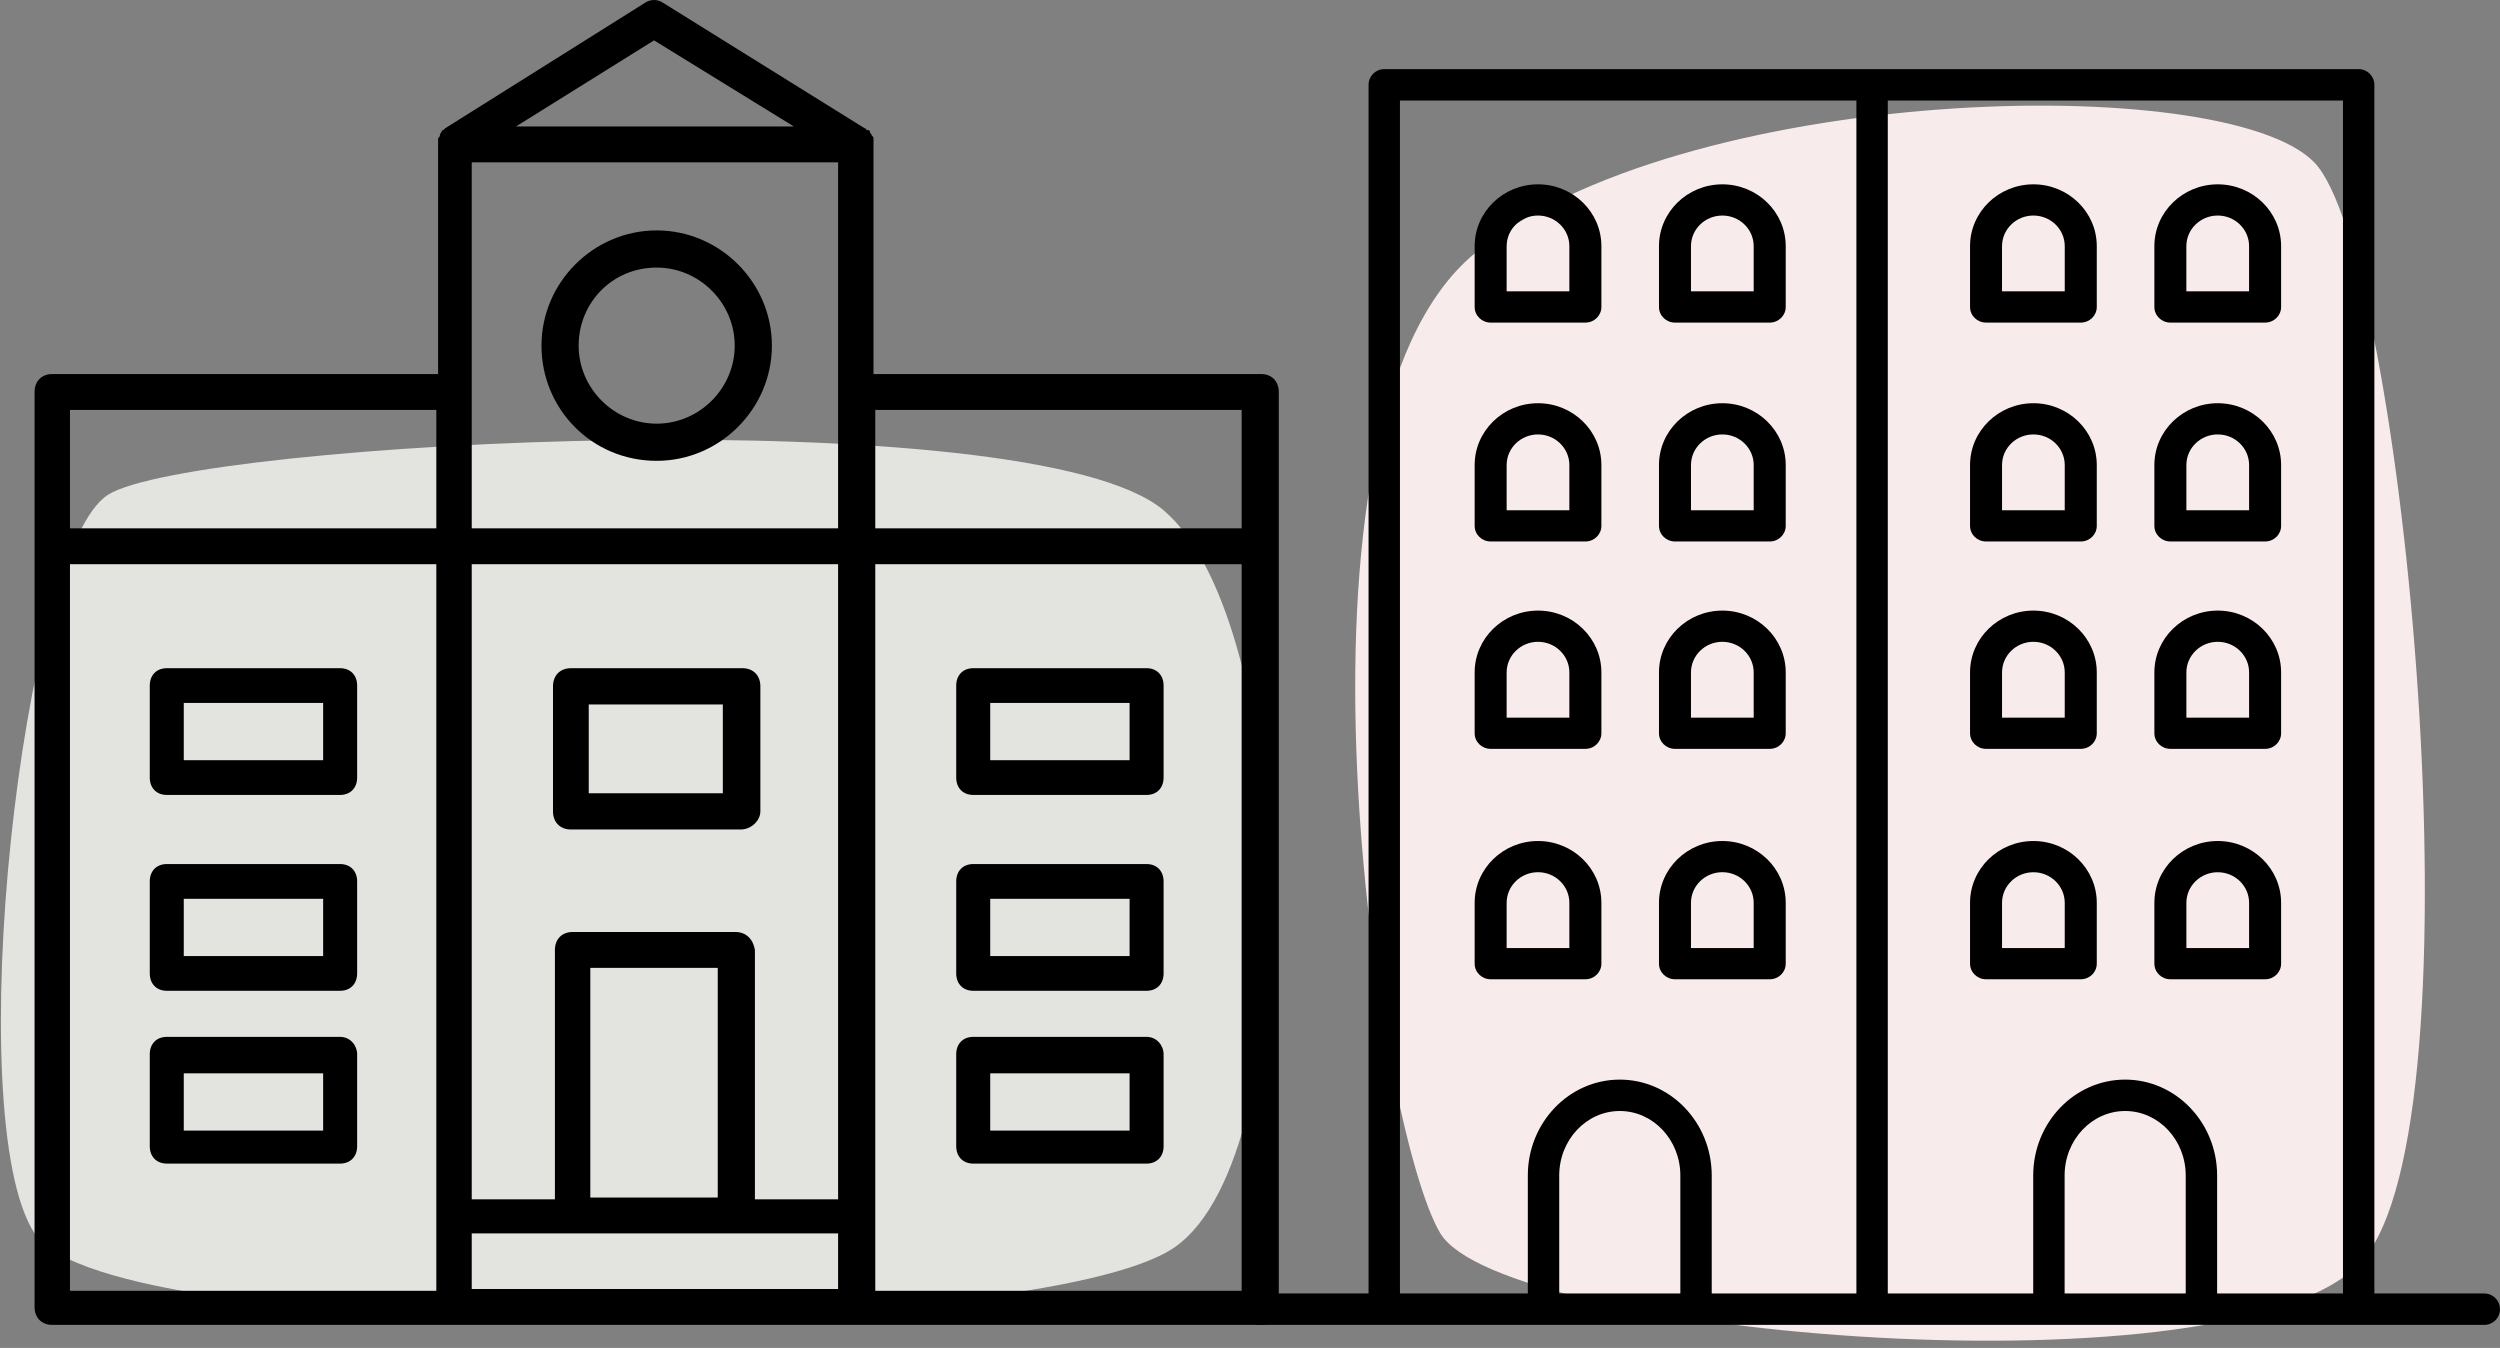 <?xml version="1.0" encoding="UTF-8"?>
<svg viewBox="0 0 217 117" version="1.1" xmlns="http://www.w3.org/2000/svg" xmlns:xlink="http://www.w3.org/1999/xlink">
    <rect x="0" y="0" width="217" height="117" fill="#808080" stroke="none"/>
    <!-- Generator: Sketch 58 (84663) - https://sketch.com -->
    <title>Icon/Map/Houses</title>
    <desc>Created with Sketch.</desc>
    <g id="App" stroke="none" stroke-width="1" fill="none" fill-rule="evenodd">
        <g id="Room-Welcome" transform="translate(-114, -180)">
            <g id="Icon/Map/Houses" transform="translate(114.079, 180)">
                <g id="Houses">
                    <g id="House-Right" transform="translate(107.921, 6)">
                        <path d="M20,16 C37.854,1.241 85.1,0.093 92.878,8.093 C100.656,16.093 107.757,91.485 97,103.472 C86.243,115.459 22.417,109.979 17.024,101.058 C11.632,92.137 2.146,30.759 20,16 Z" id="Rectangle" fill="#F8EBEB"></path>
                        <g id="noun_Hotel_1214335" fill="#000000" fill-rule="nonzero">
                            <path d="M21.388,59 L29.611,59 C30.378,59 31,58.395 31,57.645 L31,52.364 C31,49.406 28.533,47 25.5,47 C22.467,47 20,49.406 20,52.364 L20,57.645 C19.999,58.395 20.62,59 21.388,59 Z M22.777,52.364 C22.777,50.9 23.998,49.709 25.499,49.709 C26.999,49.709 28.22,50.9 28.22,52.364 L28.22,56.291 L22.776,56.291 L22.776,52.364 L22.777,52.364 Z" id="Shape"></path>
                            <path d="M37.388,59 L45.611,59 C46.378,59 47,58.395 47,57.645 L47,52.364 C47,49.406 44.533,47 41.5,47 C38.467,47 36,49.406 36,52.364 L36,57.645 C35.999,58.395 36.621,59 37.388,59 Z M38.777,52.364 C38.777,50.9 39.998,49.709 41.499,49.709 C42.999,49.709 44.22,50.9 44.22,52.364 L44.22,56.291 L38.777,56.291 L38.777,52.364 Z" id="Shape"></path>
                            <path d="M29.611,79 C30.378,79 31,78.395 31,77.646 L31,72.363 C31,69.405 28.533,67 25.5,67 C22.467,67 20,69.405 20,72.363 L20,77.646 C20,78.395 20.622,79 21.389,79 L29.611,79 Z M22.777,72.362 C22.777,70.898 23.998,69.707 25.499,69.707 C26.999,69.707 28.22,70.898 28.22,72.362 L28.22,76.29 L22.776,76.29 L22.776,72.362 L22.777,72.362 Z" id="Shape"></path>
                            <path d="M37.388,79 L45.611,79 C46.378,79 47,78.395 47,77.646 L47,72.363 C47,69.405 44.533,67 41.5,67 C38.467,67 36,69.405 36,72.363 L36,77.646 C35.999,78.393 36.621,79 37.388,79 Z M38.777,72.362 C38.777,70.898 39.998,69.707 41.499,69.707 C42.999,69.707 44.22,70.898 44.22,72.362 L44.22,76.29 L38.777,76.29 L38.777,72.362 Z" id="Shape"></path>
                            <path d="M68.499,47 C65.467,47 63,49.406 63,52.364 L63,57.645 C63,58.395 63.622,59 64.389,59 L72.611,59 C73.378,59 74,58.395 74,57.645 L74,52.364 C73.999,49.406 71.532,47 68.499,47 Z M71.22,56.291 L65.777,56.291 L65.777,52.364 C65.777,50.9 66.998,49.709 68.498,49.709 C69.998,49.709 71.219,50.9 71.219,52.364 L71.219,56.291 L71.22,56.291 Z" id="Shape"></path>
                            <path d="M84.501,47 C81.467,47 79,49.406 79,52.364 L79,57.645 C79,58.395 79.622,59 80.389,59 L88.611,59 C89.378,59 90,58.395 90,57.645 L90,52.364 C90,49.406 87.533,47 84.501,47 Z M87.222,56.291 L81.778,56.291 L81.778,52.364 C81.778,50.9 82.999,49.709 84.501,49.709 C86.002,49.709 87.222,50.9 87.222,52.364 L87.222,56.291 Z" id="Shape"></path>
                            <path d="M21.388,41 L29.611,41 C30.378,41 31,40.395 31,39.645 L31,34.363 C31,31.406 28.533,29 25.5,29 C22.467,29 20,31.406 20,34.363 L20,39.645 C19.999,40.395 20.62,41 21.388,41 Z M22.777,34.363 C22.777,32.9 23.998,31.709 25.499,31.709 C26.999,31.709 28.22,32.9 28.22,34.363 L28.22,38.291 L22.776,38.291 L22.776,34.363 L22.777,34.363 Z" id="Shape"></path>
                            <path d="M37.389,41 L45.611,41 C46.378,41 47,40.395 47,39.645 L47,34.363 C47,31.406 44.533,29 41.501,29 C38.468,29 36,31.406 36,34.363 L36,39.645 C36,40.395 36.622,41 37.389,41 Z M38.778,34.363 C38.778,32.9 39.999,31.709 41.499,31.709 C42.999,31.709 44.22,32.9 44.22,34.363 L44.22,38.291 L38.778,38.291 L38.778,34.363 Z" id="Shape"></path>
                            <path d="M21.388,22 L29.611,22 C30.378,22 31,21.395 31,20.646 L31,15.363 C31,12.405 28.533,10 25.5,10 C22.467,10 20,12.405 20,15.363 L20,20.644 C19.999,21.393 20.62,22 21.388,22 Z M22.777,15.363 C22.777,13.899 23.998,12.709 25.499,12.709 C26.999,12.709 28.22,13.899 28.22,15.363 L28.22,19.29 L22.776,19.29 L22.776,15.363 L22.777,15.363 Z" id="Shape"></path>
                            <path d="M37.388,22 L45.611,22 C46.378,22 47,21.395 47,20.646 L47,15.363 C47,12.405 44.533,10 41.5,10 C38.467,10 36,12.405 36,15.363 L36,20.644 C35.999,21.393 36.621,22 37.388,22 Z M38.777,15.363 C38.777,13.899 39.998,12.709 41.499,12.709 C42.999,12.709 44.22,13.899 44.22,15.363 L44.22,19.29 L38.777,19.29 L38.777,15.363 Z" id="Shape"></path>
                            <path d="M64.388,22 L72.611,22 C73.378,22 74,21.395 74,20.646 L74,15.363 C74,12.405 71.533,10 68.5,10 C65.467,10 63,12.405 63,15.363 L63,20.644 C62.999,21.393 63.621,22 64.388,22 Z M65.777,15.363 C65.777,13.899 66.998,12.709 68.499,12.709 C69.999,12.709 71.22,13.899 71.22,15.363 L71.22,19.29 L65.776,19.29 L65.776,15.363 L65.777,15.363 Z" id="Shape"></path>
                            <path d="M80.388,22 L88.611,22 C89.378,22 90,21.395 90,20.646 L90,15.363 C90,12.405 87.533,10 84.5,10 C81.467,10 79,12.405 79,15.363 L79,20.644 C78.999,21.393 79.621,22 80.388,22 Z M81.777,15.363 C81.777,13.899 82.998,12.709 84.499,12.709 C85.999,12.709 87.22,13.899 87.22,15.363 L87.22,19.29 L81.776,19.29 L81.776,15.363 L81.777,15.363 Z" id="Shape"></path>
                            <path d="M68.499,29 C65.467,29 63,31.406 63,34.363 L63,39.645 C63,40.395 63.622,41 64.389,41 L72.611,41 C73.378,41 74,40.395 74,39.645 L74,34.363 C73.999,31.406 71.532,29 68.499,29 Z M71.22,38.291 L65.777,38.291 L65.777,34.363 C65.777,32.9 66.998,31.709 68.498,31.709 C69.998,31.709 71.219,32.9 71.219,34.363 L71.219,38.291 L71.22,38.291 Z" id="Shape"></path>
                            <path d="M84.501,29 C81.467,29 79,31.406 79,34.363 L79,39.645 C79,40.395 79.622,41 80.389,41 L88.611,41 C89.378,41 90,40.395 90,39.645 L90,34.363 C90,31.406 87.533,29 84.501,29 Z M87.222,38.291 L81.778,38.291 L81.778,34.363 C81.778,32.9 82.999,31.709 84.501,31.709 C86.002,31.709 87.222,32.9 87.222,34.363 L87.222,38.291 Z" id="Shape"></path>
                            <path d="M68.499,67 C65.467,67 63,69.405 63,72.363 L63,77.646 C63,78.395 63.622,79 64.389,79 L72.611,79 C73.378,79 74,78.395 74,77.646 L74,72.363 C73.999,69.407 71.532,67 68.499,67 Z M71.22,76.293 L65.777,76.293 L65.777,72.365 C65.777,70.901 66.998,69.71 68.498,69.71 C69.998,69.71 71.219,70.901 71.219,72.365 L71.219,76.293 L71.22,76.293 Z" id="Shape"></path>
                            <path d="M84.501,67 C81.467,67 79,69.405 79,72.363 L79,77.646 C79,78.395 79.622,79 80.389,79 L88.611,79 C89.378,79 90,78.395 90,77.646 L90,72.363 C90,69.407 87.533,67 84.501,67 Z M87.222,76.293 L81.778,76.293 L81.778,72.365 C81.778,70.901 82.999,69.71 84.501,69.71 C86.002,69.71 87.222,70.901 87.222,72.365 L87.222,76.293 Z" id="Shape"></path>
                            <path d="M107.638,106.275 L98.095,106.275 L98.095,1.363 C98.095,0.609 97.484,0 96.732,0 L12.153,0 C11.401,0 10.791,0.609 10.791,1.363 L10.791,106.275 L1.363,106.275 C0.61,106.275 0,106.884 0,107.638 C0,108.391 0.61,109 1.363,109 L107.638,109 C108.39,109 109,108.391 109,107.638 C109,106.884 108.39,106.275 107.638,106.275 Z M95.37,106.275 L84.446,106.275 L84.446,96.032 C84.446,91.443 80.866,87.71 76.465,87.71 C72.064,87.71 68.483,91.443 68.483,96.032 L68.483,106.275 L55.86,106.275 L55.86,2.725 L95.37,2.725 L95.37,106.275 Z M81.721,106.275 L71.208,106.275 L71.208,96.032 C71.208,92.944 73.565,90.435 76.465,90.435 C79.364,90.435 81.721,92.946 81.721,96.032 L81.721,106.275 Z M13.516,2.725 L53.135,2.725 L53.135,106.275 L40.578,106.275 L40.578,96.032 C40.578,91.443 36.997,87.71 32.596,87.71 C28.196,87.71 24.615,91.443 24.615,96.032 L24.615,106.275 L13.516,106.275 L13.516,2.725 Z M37.854,106.275 L27.341,106.275 L27.341,96.032 C27.341,92.944 29.698,90.435 32.598,90.435 C35.497,90.435 37.854,92.946 37.854,96.032 L37.854,106.275 L37.854,106.275 Z" id="Shape"></path>
                        </g>
                    </g>
                    <g id="House-Left">
                        <path d="M9.31,42.938 C16.772,38.255 89.417,34.55 100.921,44.291 C112.425,54.032 113.594,100.068 101.904,108.247 C90.213,116.426 9.465,117.137 2.921,107.058 C-3.623,96.979 1.848,47.622 9.31,42.938 Z" id="Rectangle" fill="#E3E4E0"></path>
                        <g id="noun_Hotel_911585" transform="translate(2.921, 0)" fill="#000000" fill-rule="nonzero">
                            <path d="M26.525,58 L11.475,58 C10.59,58 10,58.603 10,59.507 L10,67.493 C10,68.397 10.59,69 11.475,69 L26.525,69 C27.41,69 28,68.397 28,67.493 L28,59.507 C28,58.603 27.41,58 26.525,58 Z M25.049,65.986 L12.951,65.986 L12.951,61.014 L25.049,61.014 L25.049,65.986 Z" id="Shape"></path>
                            <path d="M26.525,75 L11.475,75 C10.59,75 10,75.603 10,76.507 L10,84.493 C10,85.397 10.59,86 11.475,86 L26.525,86 C27.41,86 28,85.397 28,84.493 L28,76.507 C28,75.603 27.41,75 26.525,75 Z M25.049,82.986 L12.951,82.986 L12.951,78.014 L25.049,78.014 L25.049,82.986 Z" id="Shape"></path>
                            <path d="M26.525,90 L11.475,90 C10.59,90 10,90.603 10,91.507 L10,99.493 C10,100.397 10.59,101 11.475,101 L26.525,101 C27.41,101 28,100.397 28,99.493 L28,91.507 C28,90.753 27.41,90 26.525,90 Z M25.049,98.137 L12.951,98.137 L12.951,93.164 L25.049,93.164 L25.049,98.137 Z" id="Shape"></path>
                            <path d="M96.525,58 L81.475,58 C80.59,58 80,58.603 80,59.507 L80,67.493 C80,68.397 80.59,69 81.475,69 L96.525,69 C97.41,69 98,68.397 98,67.493 L98,59.507 C98,58.603 97.41,58 96.525,58 Z M95.049,65.986 L82.951,65.986 L82.951,61.014 L95.049,61.014 L95.049,65.986 Z" id="Shape"></path>
                            <path d="M96.525,75 L81.475,75 C80.59,75 80,75.603 80,76.507 L80,84.493 C80,85.397 80.59,86 81.475,86 L96.525,86 C97.41,86 98,85.397 98,84.493 L98,76.507 C98,75.603 97.41,75 96.525,75 Z M95.049,82.986 L82.951,82.986 L82.951,78.014 L95.049,78.014 L95.049,82.986 Z" id="Shape"></path>
                            <path d="M96.525,90 L81.475,90 C80.59,90 80,90.603 80,91.507 L80,99.493 C80,100.397 80.59,101 81.475,101 L96.525,101 C97.41,101 98,100.397 98,99.493 L98,91.507 C98,90.753 97.41,90 96.525,90 Z M95.049,98.137 L82.951,98.137 L82.951,93.164 L95.049,93.164 L95.049,98.137 Z" id="Shape"></path>
                            <path d="M63,70.427 L63,59.573 C63,58.629 62.379,58 61.448,58 L46.552,58 C45.621,58 45,58.629 45,59.573 L45,70.427 C45,71.371 45.621,72 46.552,72 L61.293,72 C62.224,72 63,71.213 63,70.427 Z M59.897,68.854 L48.103,68.854 L48.103,61.146 L59.741,61.146 L59.741,68.854 L59.897,68.854 Z" id="Shape"></path>
                            <path d="M54,40 C59.484,40 64,35.484 64,30 C64,24.516 59.484,20 54,20 C48.516,20 44,24.516 44,30 C44,35.484 48.355,40 54,40 Z M54,23.226 C57.71,23.226 60.774,26.29 60.774,30 C60.774,33.71 57.71,36.774 54,36.774 C50.29,36.774 47.226,33.71 47.226,30 C47.226,26.29 50.129,23.226 54,23.226 Z" id="Shape"></path>
                            <path d="M1.536,115 L36.41,115 C36.41,115 36.41,115 36.41,115 C36.41,115 36.41,115 36.41,115 L71.283,115 C71.283,115 71.283,115 71.437,115 C71.437,115 71.437,115 71.59,115 L106.464,115 C107.385,115 108,114.377 108,113.443 L108,34.025 C108,33.091 107.385,32.468 106.464,32.468 L72.819,32.468 L72.819,12.536 C72.819,12.536 72.819,12.38 72.819,12.38 C72.819,12.224 72.819,12.224 72.819,12.068 C72.819,11.913 72.819,11.913 72.666,11.757 C72.666,11.601 72.512,11.601 72.512,11.445 C72.512,11.29 72.358,11.29 72.205,11.29 C72.205,11.29 72.205,11.134 72.051,11.134 L54.538,0.234 C54.077,-0.078 53.462,-0.078 53.001,0.234 L35.642,11.134 C35.642,11.134 35.488,11.29 35.488,11.29 C35.334,11.29 35.334,11.445 35.334,11.445 C35.334,11.445 35.181,11.601 35.181,11.757 C35.181,11.913 35.027,11.913 35.027,12.068 C35.027,12.224 35.027,12.224 35.027,12.38 C35.027,12.38 35.027,12.536 35.027,12.536 L35.027,32.468 L1.536,32.468 C0.615,32.468 0,33.091 0,34.025 L0,113.443 C0,114.377 0.615,115 1.536,115 Z M3.073,111.886 L3.073,48.974 L34.873,48.974 L34.873,112.041 L3.073,112.041 L3.073,111.886 Z M59.3,103.944 L48.239,103.944 L48.239,84.012 L59.3,84.012 L59.3,103.944 Z M60.836,80.897 L46.703,80.897 C45.781,80.897 45.166,81.52 45.166,82.454 L45.166,104.1 L37.946,104.1 L37.946,48.974 L69.747,48.974 L69.747,104.1 L62.526,104.1 L62.526,82.454 C62.373,81.52 61.758,80.897 60.836,80.897 Z M69.747,45.86 L37.946,45.86 L37.946,14.093 L69.747,14.093 L69.747,45.86 Z M37.946,111.886 L37.946,107.058 L69.747,107.058 L69.747,111.886 L37.946,111.886 Z M72.973,111.886 L72.973,48.974 L104.774,48.974 L104.774,112.041 L72.973,112.041 L72.973,111.886 Z M104.774,35.582 L104.774,45.86 L72.973,45.86 L72.973,35.582 L104.774,35.582 Z M53.77,3.504 L65.906,10.978 L41.787,10.978 L53.77,3.504 Z M34.873,35.582 L34.873,45.86 L3.073,45.86 L3.073,35.582 L34.873,35.582 Z" id="Shape"></path>
                        </g>
                    </g>
                </g>
            </g>
        </g>
    </g>
</svg>
